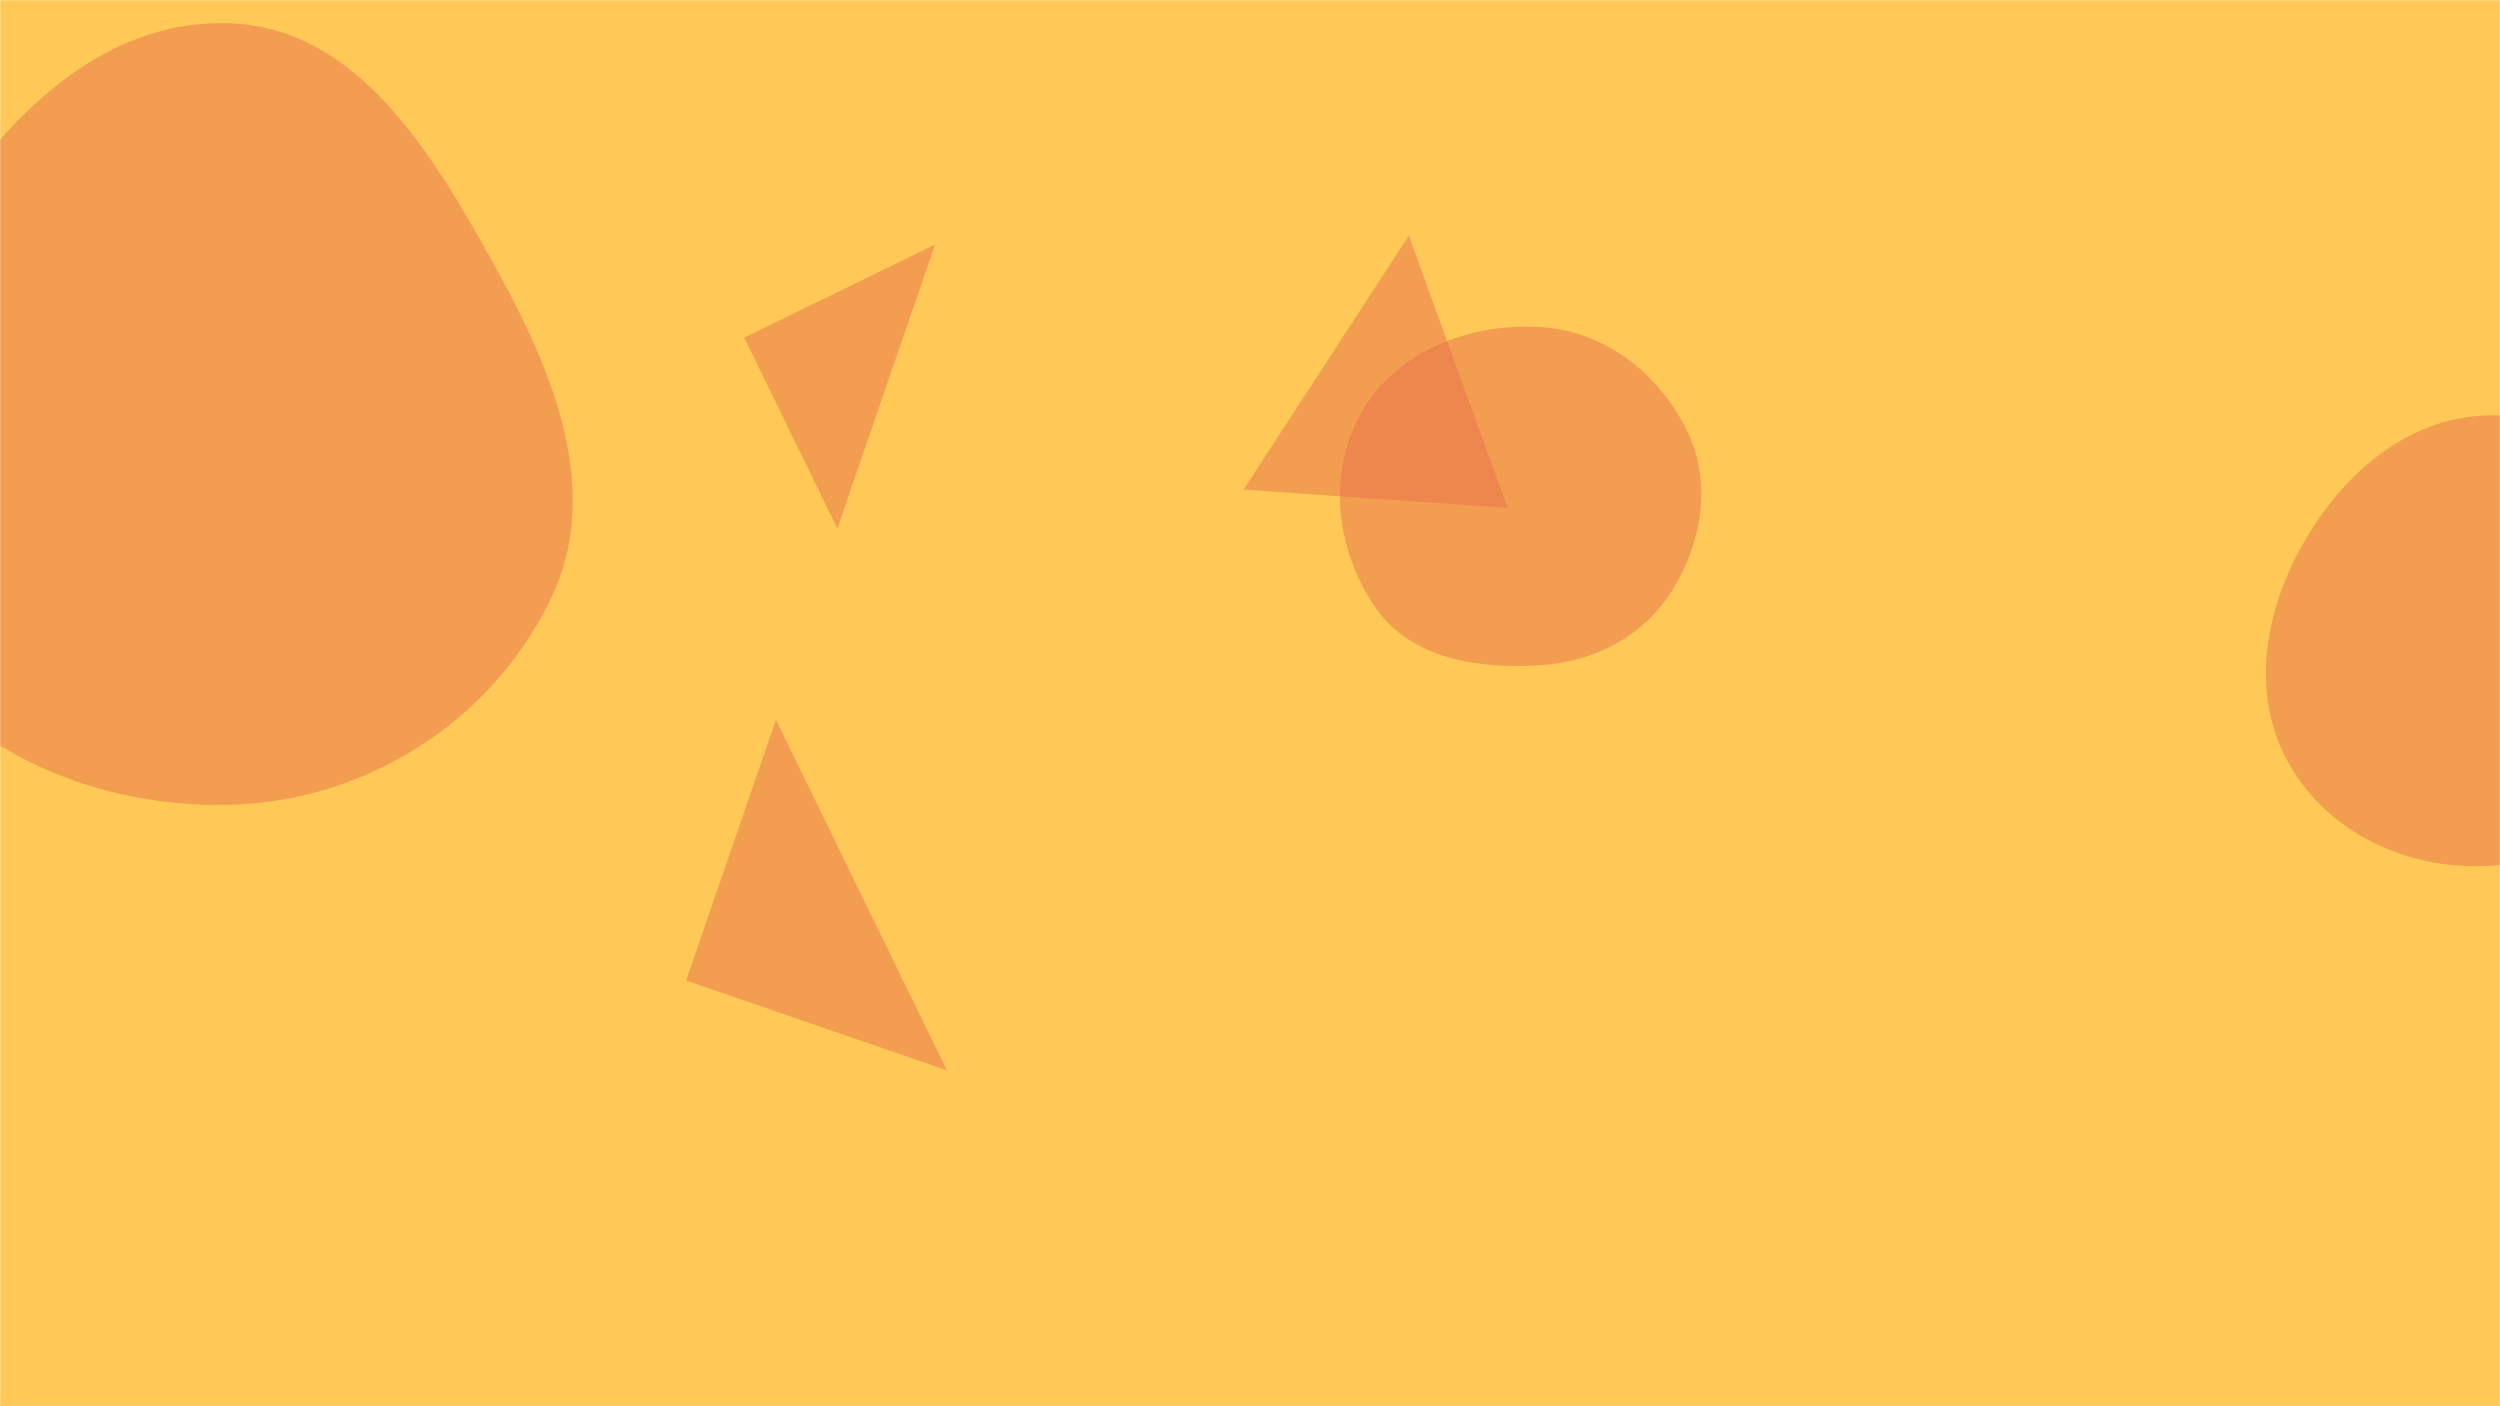 <svg xmlns="http://www.w3.org/2000/svg" version="1.1" xmlns:xlink="http://www.w3.org/1999/xlink" xmlns:svgjs="http://svgjs.dev/svgjs" width="1536" height="864" preserveAspectRatio="none" viewBox="0 0 1536 864"><g mask="url(&quot;#SvgjsMask1404&quot;)" fill="none"><rect width="1536" height="864" x="0" y="0" fill="rgba(255, 200, 87, 1)"></rect><path d="M457.248 207.433L514.432 324.676 574.492 150.249z" fill="rgba(233, 114, 76, 0.5)" class="triangle-float1"></path><path d="M945.828,408.754C979.257,406.751,1009.788,391.11,1027.445,362.654C1046.191,332.441,1051.974,295.241,1035.957,263.497C1018.297,228.495,984.975,203.026,945.828,200.895C902.816,198.554,858.61,215.438,836.938,252.665C815.154,290.085,820.531,338.058,845.304,373.57C867.074,404.777,907.846,411.03,945.828,408.754" fill="rgba(233, 114, 76, 0.5)" class="triangle-float1"></path><path d="M1527.872,532.064C1572.86,529.904,1606.956,497.283,1630.552,458.919C1655.688,418.051,1675.768,369.562,1654.171,326.718C1630.832,280.417,1579.696,253.561,1527.872,255.219C1478.595,256.795,1439.106,291.461,1414.832,334.373C1390.989,376.525,1382.525,427.633,1406.564,469.674C1430.755,511.981,1479.193,534.401,1527.872,532.064" fill="rgba(233, 114, 76, 0.5)" class="triangle-float1"></path><path d="M865.576 144.788L764.057 300.788 926.362 312.138z" fill="rgba(233, 114, 76, 0.5)" class="triangle-float3"></path><path d="M141.65,494.453C225.045,492.124,301.798,443.437,338.209,368.374C370.897,300.987,339.415,227.183,303.06,161.701C265.158,93.432,219.67,17.509,141.65,14.336C60.012,11.016,-2.585,77.278,-44.224,147.576C-86.892,219.612,-114.431,306.112,-74.887,379.909C-33.551,457.05,54.166,496.896,141.65,494.453" fill="rgba(233, 114, 76, 0.5)" class="triangle-float1"></path><path d="M421.569 602.419L581.735 657.568 476.719 442.252z" fill="rgba(233, 114, 76, 0.5)" class="triangle-float3"></path></g><defs><mask id="SvgjsMask1404"><rect width="1536" height="864" fill="#ffffff"></rect></mask><style>
                @keyframes float1 {
                    0%{transform: translate(0, 0)}
                    50%{transform: translate(-10px, 0)}
                    100%{transform: translate(0, 0)}
                }

                .triangle-float1 {
                    animation: float1 5s infinite;
                }

                @keyframes float2 {
                    0%{transform: translate(0, 0)}
                    50%{transform: translate(-5px, -5px)}
                    100%{transform: translate(0, 0)}
                }

                .triangle-float2 {
                    animation: float2 4s infinite;
                }

                @keyframes float3 {
                    0%{transform: translate(0, 0)}
                    50%{transform: translate(0, -10px)}
                    100%{transform: translate(0, 0)}
                }

                .triangle-float3 {
                    animation: float3 6s infinite;
                }
            </style></defs></svg>